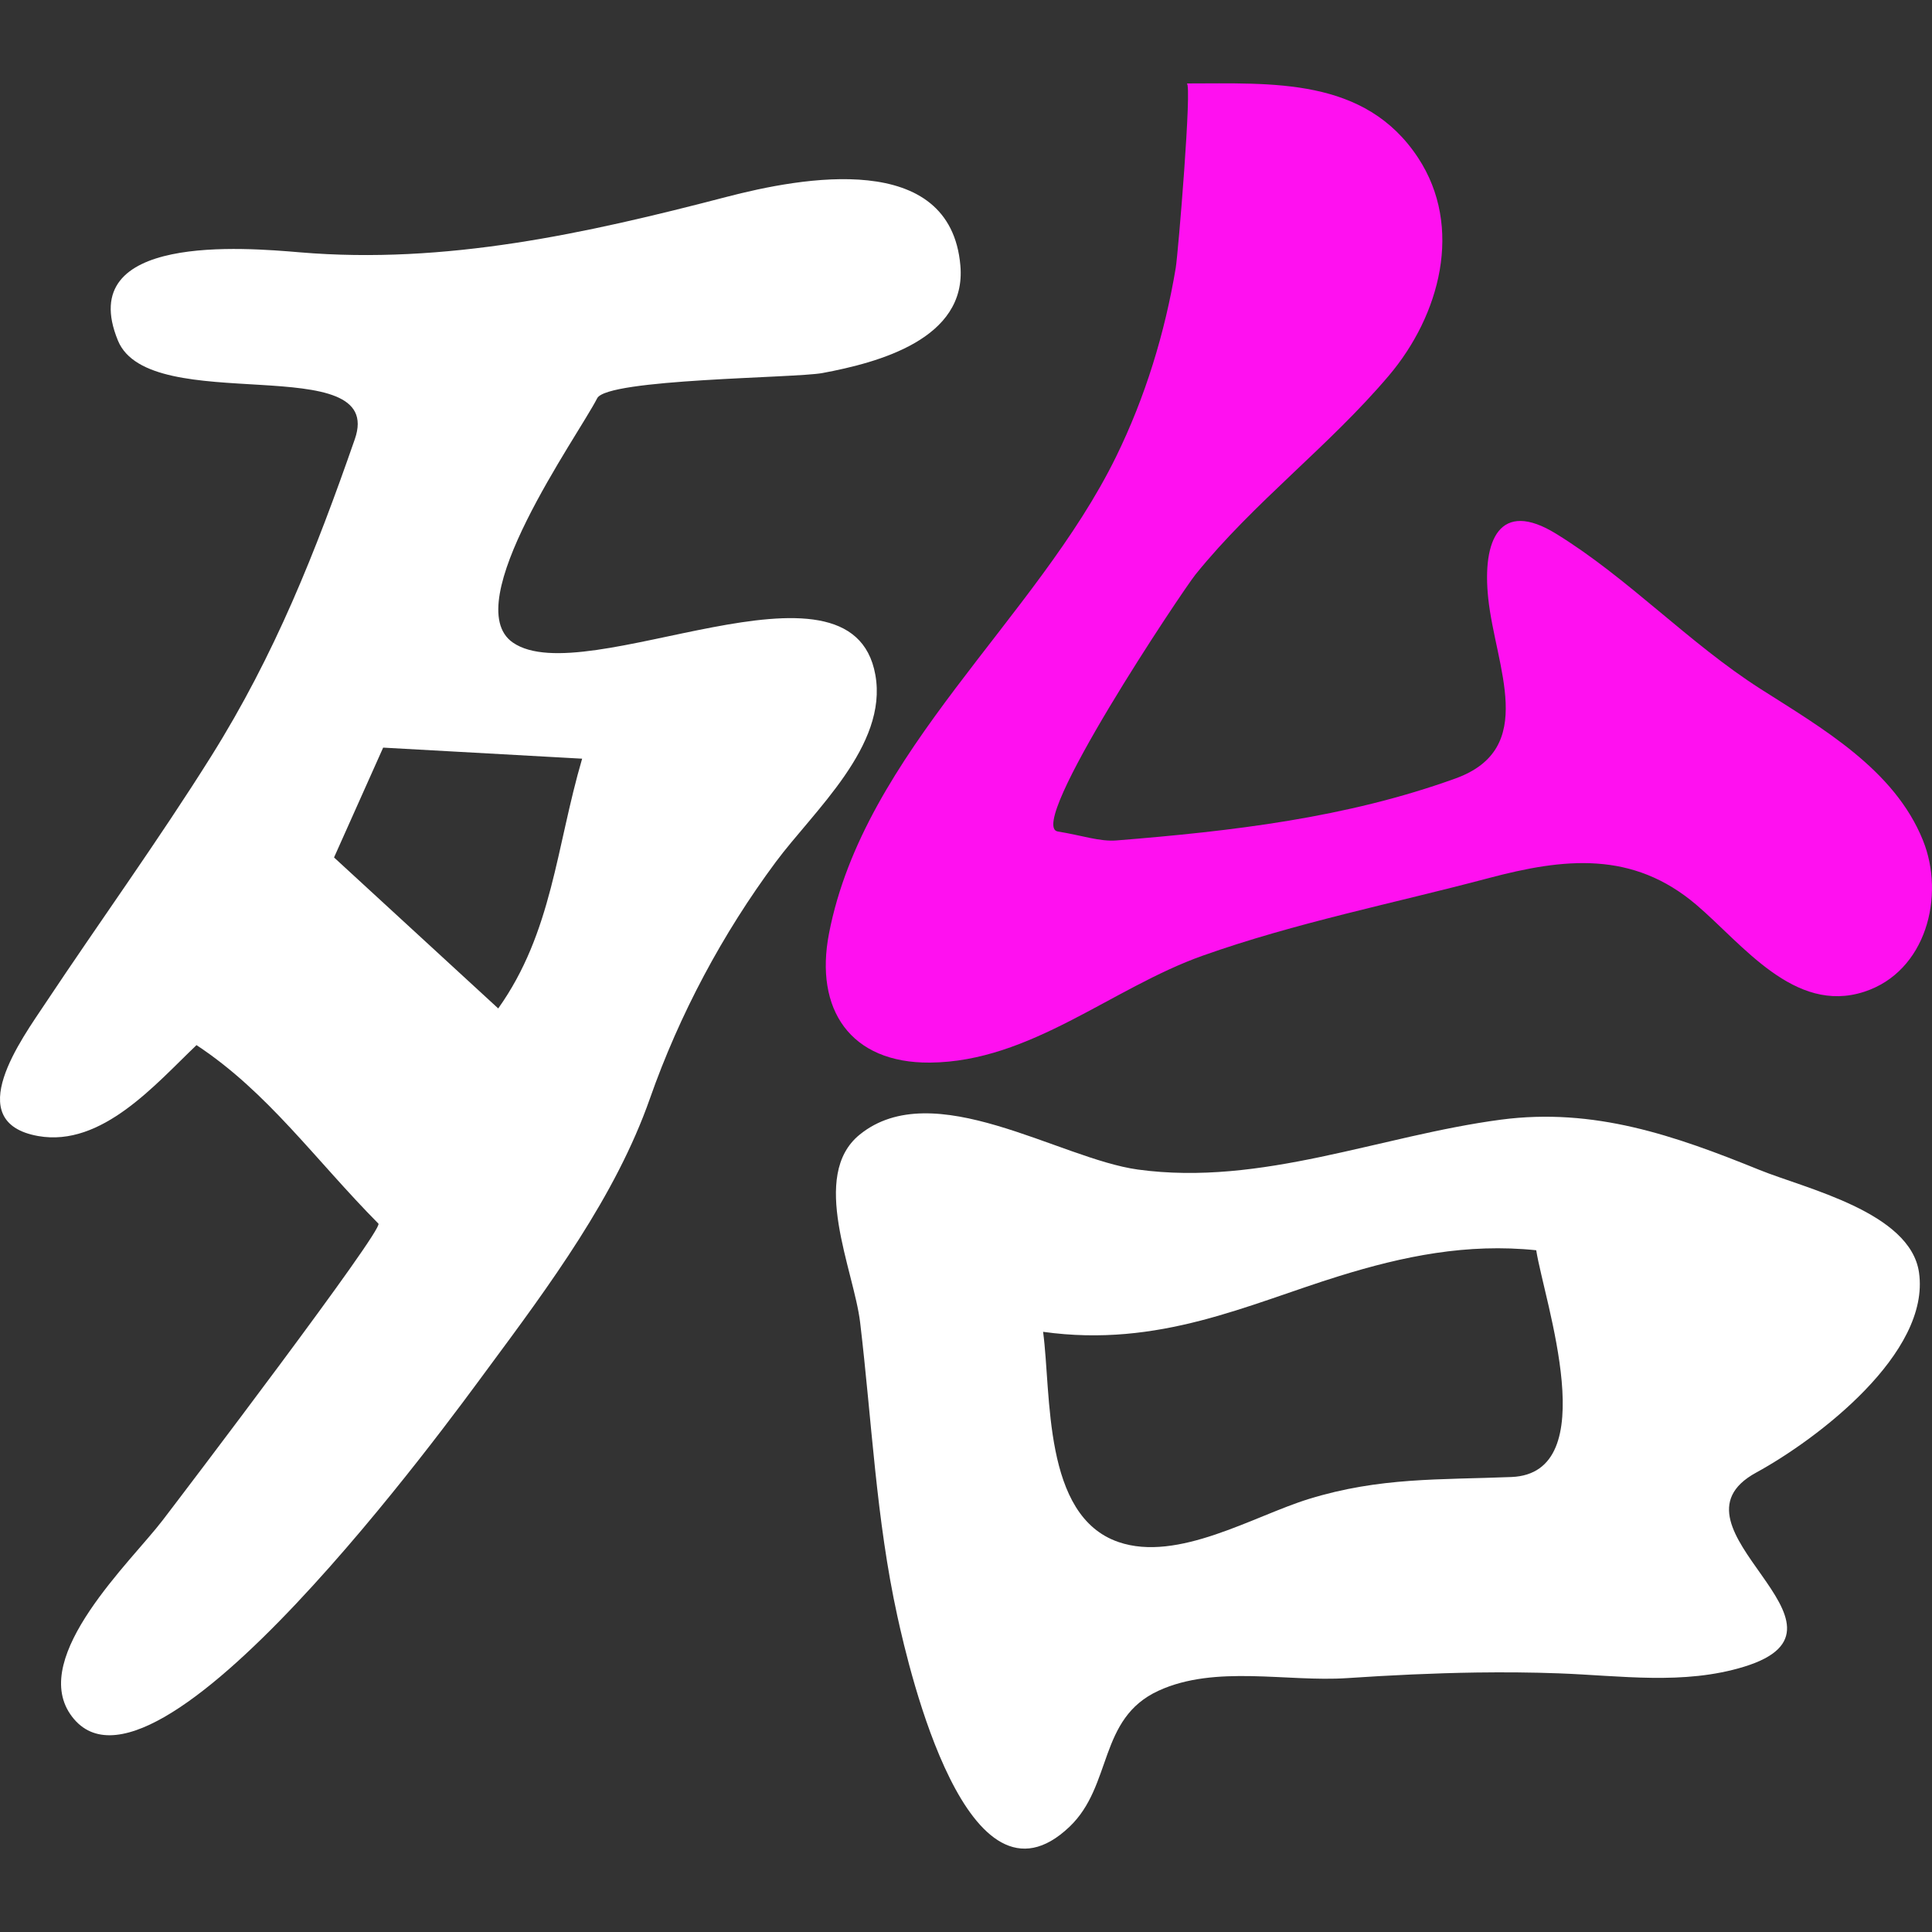 <?xml version="1.0" encoding="iso-8859-1"?>
<!-- Generator: Adobe Illustrator 18.1.1, SVG Export Plug-In . SVG Version: 6.00 Build 0)  -->
<svg version="1.1" id="Capa_1" xmlns="http://www.w3.org/2000/svg" xmlns:xlink="http://www.w3.org/1999/xlink" x="0px" y="0px"
	 viewBox="0 0 42.089 42.089" style="enable-background:new 0 0 42.089 42.089;" xml:space="preserve">
<rect x="0" y="0" width="42.089" height="42.089" fill="#333333" stroke="none"/>
<g>
	<g>
		<path style="fill:#ffffff;" d="M19.07,14.703c-0.521-2.918-6.324,0.39-7.899-0.706c-1.208-0.841,1.411-4.485,1.839-5.321
			c0.219-0.426,4.311-0.438,4.905-0.549c1.219-0.227,3.148-0.74,3.007-2.342c-0.219-2.526-3.456-1.923-5.101-1.494
			c-3.055,0.797-6.114,1.474-9.287,1.206C5.337,5.396,1.603,5.075,2.57,7.421c0.695,1.686,5.849,0.168,5.16,2.146
			c-0.856,2.459-1.74,4.695-3.134,6.916c-1.148,1.83-2.415,3.581-3.61,5.378c-0.501,0.756-1.856,2.586-0.154,2.888
			c1.388,0.245,2.557-1.132,3.449-1.981c1.555,1.025,2.583,2.495,3.963,3.889c0.121,0.123-4.261,5.889-4.703,6.465
			c-0.685,0.896-2.88,2.949-2.01,4.222c1.763,2.576,8.327-6.489,9.083-7.511c1.364-1.842,2.797-3.774,3.543-5.897
			c0.646-1.839,1.581-3.592,2.743-5.157C17.727,17.665,19.346,16.248,19.07,14.703z M10.854,21.969
			c-1.241-1.142-2.362-2.172-3.577-3.289c0.343-0.766,0.705-1.577,1.07-2.393c1.45,0.081,2.815,0.157,4.335,0.241
			C12.117,18.452,12.033,20.313,10.854,21.969z"/>
		<path style="fill:#ffffff;" d="M38.331,25.487c-1.85-0.75-3.601-1.362-5.633-1.095c-2.634,0.349-5.213,1.455-7.908,1.087
			c-1.711-0.234-4.457-2.064-6.063-0.76c-1.098,0.893-0.124,2.953,0.011,4.089c0.255,2.14,0.348,4.291,0.812,6.404
			c0.261,1.188,1.536,6.694,3.75,4.584c0.942-0.899,0.621-2.358,1.938-2.963c1.24-0.57,2.798-0.187,4.11-0.275
			c0.939-0.063,1.882-0.108,2.822-0.122c0.596-0.008,1.19-0.004,1.785,0.018c1.348,0.049,2.721,0.26,4.039-0.144
			c2.85-0.874-1.916-3.038,0.264-4.229c1.336-0.73,3.801-2.601,3.548-4.36C41.617,26.406,39.333,25.894,38.331,25.487z
			 M32.928,32.177c-1.565,0.063-2.867,0.002-4.413,0.478c-1.201,0.369-2.853,1.385-4.15,0.938c-1.653-0.568-1.458-3.219-1.641-4.579
			c2.532,0.354,4.462-0.599,6.452-1.215c1.396-0.433,2.783-0.718,4.291-0.562C33.641,28.344,34.952,32.095,32.928,32.177z"/>
		<path style="fill:#FF10F0;" d="M20.262,23.149c2.191-0.019,3.953-1.625,5.943-2.331c2.025-0.718,4.146-1.136,6.221-1.687
			c1.647-0.438,3.139-0.603,4.529,0.58c1.006,0.856,2.135,2.388,3.654,1.896c1.355-0.438,1.771-2.091,1.283-3.3
			c-0.622-1.546-2.201-2.445-3.536-3.297c-1.57-1.002-2.88-2.413-4.456-3.382c-1.235-0.761-1.612,0.143-1.479,1.403
			c0.158,1.498,1.093,3.275-0.713,3.928c-2.387,0.862-4.879,1.148-7.384,1.35c-0.366,0.03-0.747-0.109-1.28-0.195
			c-0.715-0.116,2.713-5.241,3-5.598c1.271-1.575,2.905-2.791,4.209-4.329c1.119-1.318,1.633-3.243,0.639-4.752
			c-1.159-1.758-3.176-1.617-5.038-1.617c0.12,0-0.19,3.717-0.24,4.015c-0.237,1.423-0.665,2.821-1.301,4.118
			c-1.729,3.531-5.487,6.426-6.253,10.384C17.74,21.987,18.521,23.164,20.262,23.149z"/>
	</g>
</g>
<g>
</g>
<g>
</g>
<g>
</g>
<g>
</g>
<g>
</g>
<g>
</g>
<g>
</g>
<g>
</g>
<g>
</g>
<g>
</g>
<g>
</g>
<g>
</g>
<g>
</g>
<g>
</g>
<g>
</g>
</svg>
